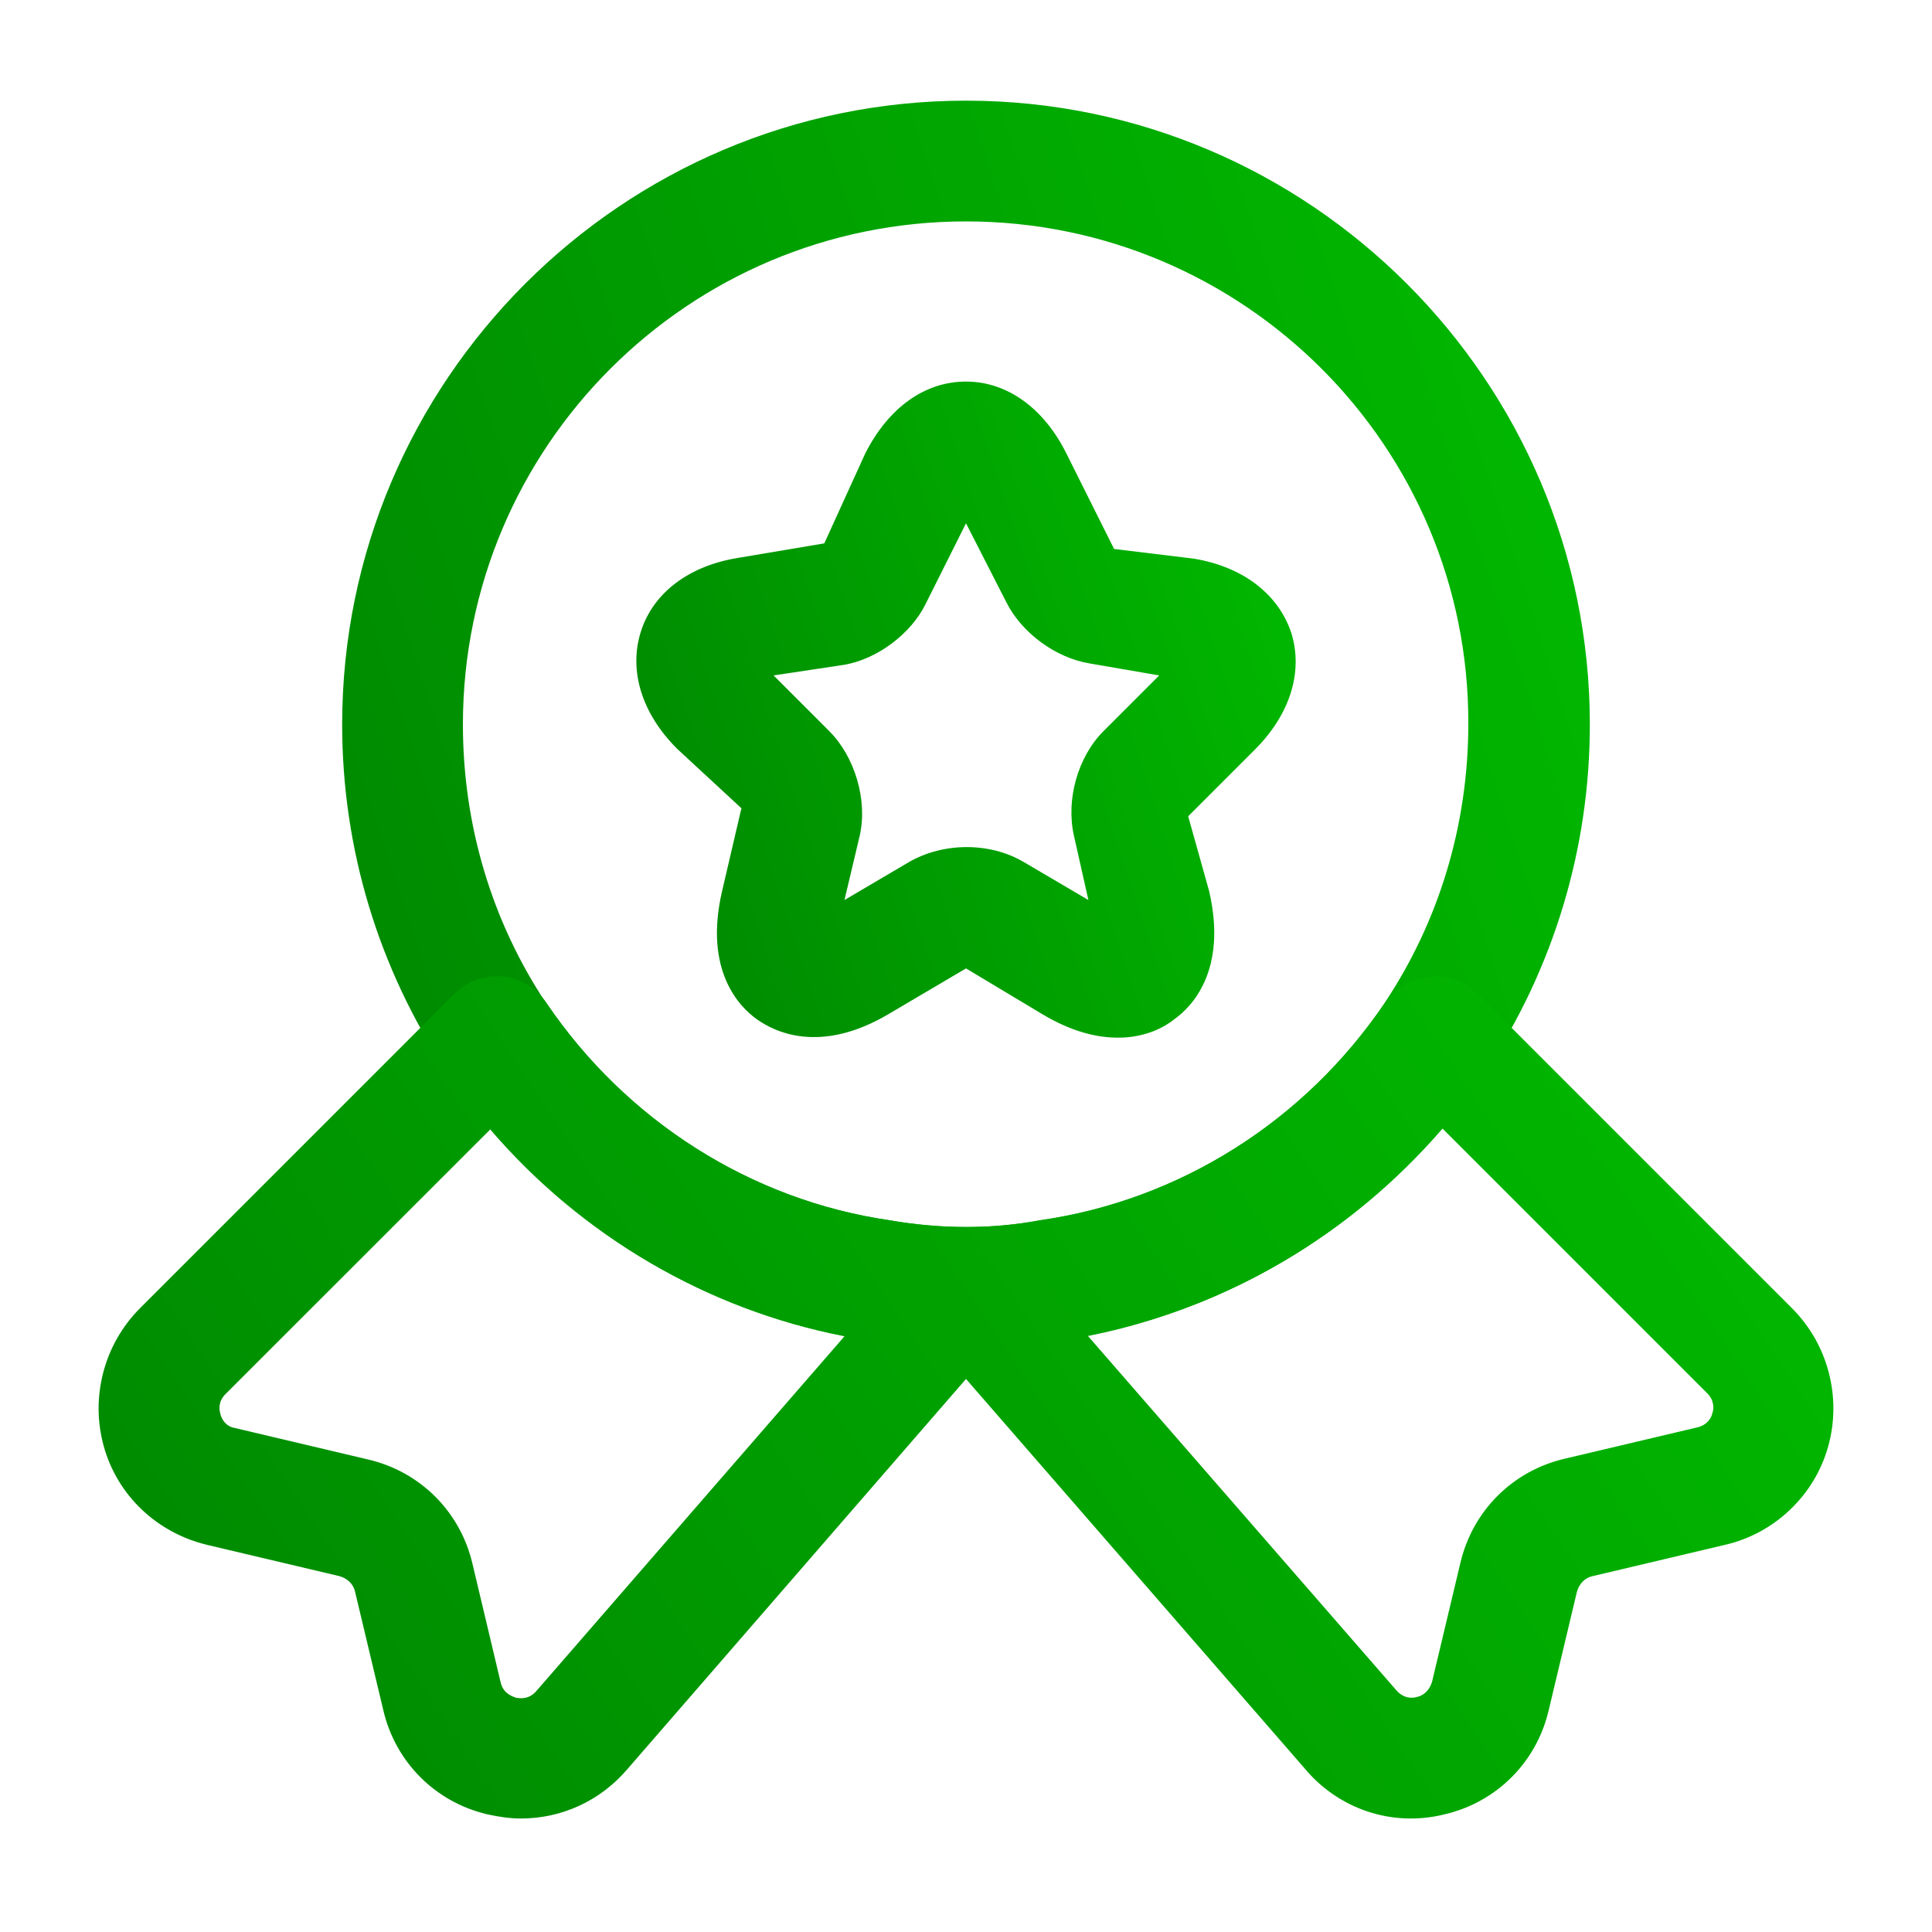 <svg width="20" height="20" viewBox="0 0 20 20" fill="none" xmlns="http://www.w3.org/2000/svg">
    <path d="M10 13.958C9.667 13.958 9.333 13.933 9.017 13.875C7.25 13.617 5.642 12.6 4.625 11.092C3.917 10.025 3.542 8.783 3.542 7.5C3.542 3.942 6.442 1.042 10 1.042C13.558 1.042 16.458 3.942 16.458 7.5C16.458 8.783 16.083 10.025 15.375 11.092C14.35 12.608 12.742 13.617 10.958 13.883C10.667 13.933 10.333 13.958 10 13.958ZM10 2.292C7.125 2.292 4.792 4.625 4.792 7.5C4.792 8.542 5.092 9.542 5.658 10.392C6.483 11.608 7.775 12.425 9.208 12.633C9.742 12.725 10.267 12.725 10.758 12.633C12.217 12.425 13.508 11.6 14.333 10.383C14.9 9.533 15.2 8.533 15.2 7.492C15.208 4.625 12.875 2.292 10 2.292Z" fill="url(#paint0_linear_710_943)"/>
    <path d="M5.392 18.825C5.275 18.825 5.167 18.808 5.05 18.783C4.508 18.658 4.092 18.242 3.967 17.7L3.675 16.475C3.658 16.4 3.6 16.342 3.517 16.317L2.142 15.992C1.625 15.867 1.217 15.483 1.075 14.975C0.933 14.467 1.075 13.917 1.45 13.542L4.7 10.292C4.833 10.158 5.017 10.092 5.2 10.108C5.383 10.125 5.55 10.225 5.658 10.383C6.483 11.6 7.775 12.425 9.217 12.633C9.75 12.725 10.275 12.725 10.767 12.633C12.225 12.425 13.517 11.6 14.342 10.383C14.442 10.225 14.617 10.125 14.8 10.108C14.983 10.092 15.167 10.158 15.3 10.292L18.55 13.542C18.925 13.917 19.067 14.467 18.925 14.975C18.783 15.483 18.367 15.875 17.858 15.992L16.483 16.317C16.408 16.333 16.35 16.392 16.325 16.475L16.033 17.7C15.908 18.242 15.492 18.658 14.95 18.783C14.408 18.917 13.85 18.725 13.5 18.3L10 14.275L6.5 18.308C6.217 18.642 5.817 18.825 5.392 18.825ZM5.075 11.692L2.333 14.433C2.258 14.508 2.267 14.592 2.283 14.642C2.292 14.683 2.333 14.767 2.433 14.783L3.808 15.108C4.35 15.233 4.767 15.65 4.892 16.192L5.183 17.417C5.208 17.525 5.292 17.558 5.342 17.575C5.392 17.583 5.475 17.592 5.55 17.508L8.742 13.833C7.325 13.558 6.025 12.8 5.075 11.692ZM11.258 13.825L14.45 17.492C14.525 17.583 14.617 17.583 14.667 17.567C14.717 17.558 14.792 17.517 14.825 17.408L15.117 16.183C15.242 15.642 15.658 15.225 16.2 15.1L17.575 14.775C17.675 14.75 17.717 14.675 17.725 14.633C17.742 14.592 17.75 14.5 17.675 14.425L14.933 11.683C13.975 12.792 12.683 13.55 11.258 13.825Z" fill="url(#paint1_linear_710_943)"/>
    <path d="M11.575 10.742C11.358 10.742 11.1 10.683 10.792 10.5L10 10.025L9.208 10.492C8.483 10.925 8.008 10.675 7.833 10.55C7.658 10.425 7.283 10.05 7.475 9.225L7.675 8.367L7.008 7.75C6.642 7.383 6.508 6.942 6.633 6.542C6.758 6.142 7.125 5.858 7.642 5.775L8.533 5.625L8.958 4.692C9.2 4.217 9.575 3.95 10 3.95C10.425 3.95 10.808 4.225 11.042 4.7L11.533 5.683L12.358 5.783C12.867 5.867 13.233 6.15 13.367 6.55C13.492 6.95 13.358 7.392 12.992 7.758L12.3 8.45L12.517 9.225C12.708 10.05 12.333 10.425 12.158 10.55C12.067 10.625 11.867 10.742 11.575 10.742ZM8.008 6.992L8.583 7.567C8.85 7.833 8.983 8.283 8.9 8.65L8.742 9.317L9.408 8.925C9.767 8.717 10.25 8.717 10.6 8.925L11.267 9.317L11.117 8.65C11.033 8.275 11.158 7.833 11.425 7.567L12 6.992L11.275 6.867C10.925 6.808 10.575 6.55 10.417 6.233L10 5.417L9.583 6.25C9.433 6.558 9.083 6.825 8.733 6.883L8.008 6.992Z" fill="url(#paint2_linear_710_943)"/>
    <defs>
        <linearGradient id="paint0_linear_710_943" x1="16.458" y1="-2.988" x2="-1.57" y2="2.882" gradientUnits="userSpaceOnUse">
            <stop stop-color="#01C000"/>
            <stop offset="1" stop-color="#008101"/>
        </linearGradient>
        <linearGradient id="paint1_linear_710_943" x1="18.979" y1="7.386" x2="-0.144" y2="20.209" gradientUnits="userSpaceOnUse">
            <stop stop-color="#01C000"/>
            <stop offset="1" stop-color="#008101"/>
        </linearGradient>
        <linearGradient id="paint2_linear_710_943" x1="13.412" y1="1.831" x2="3.896" y2="4.945" gradientUnits="userSpaceOnUse">
            <stop stop-color="#01C000"/>
            <stop offset="1" stop-color="#008101"/>
        </linearGradient>
    </defs>
</svg>
